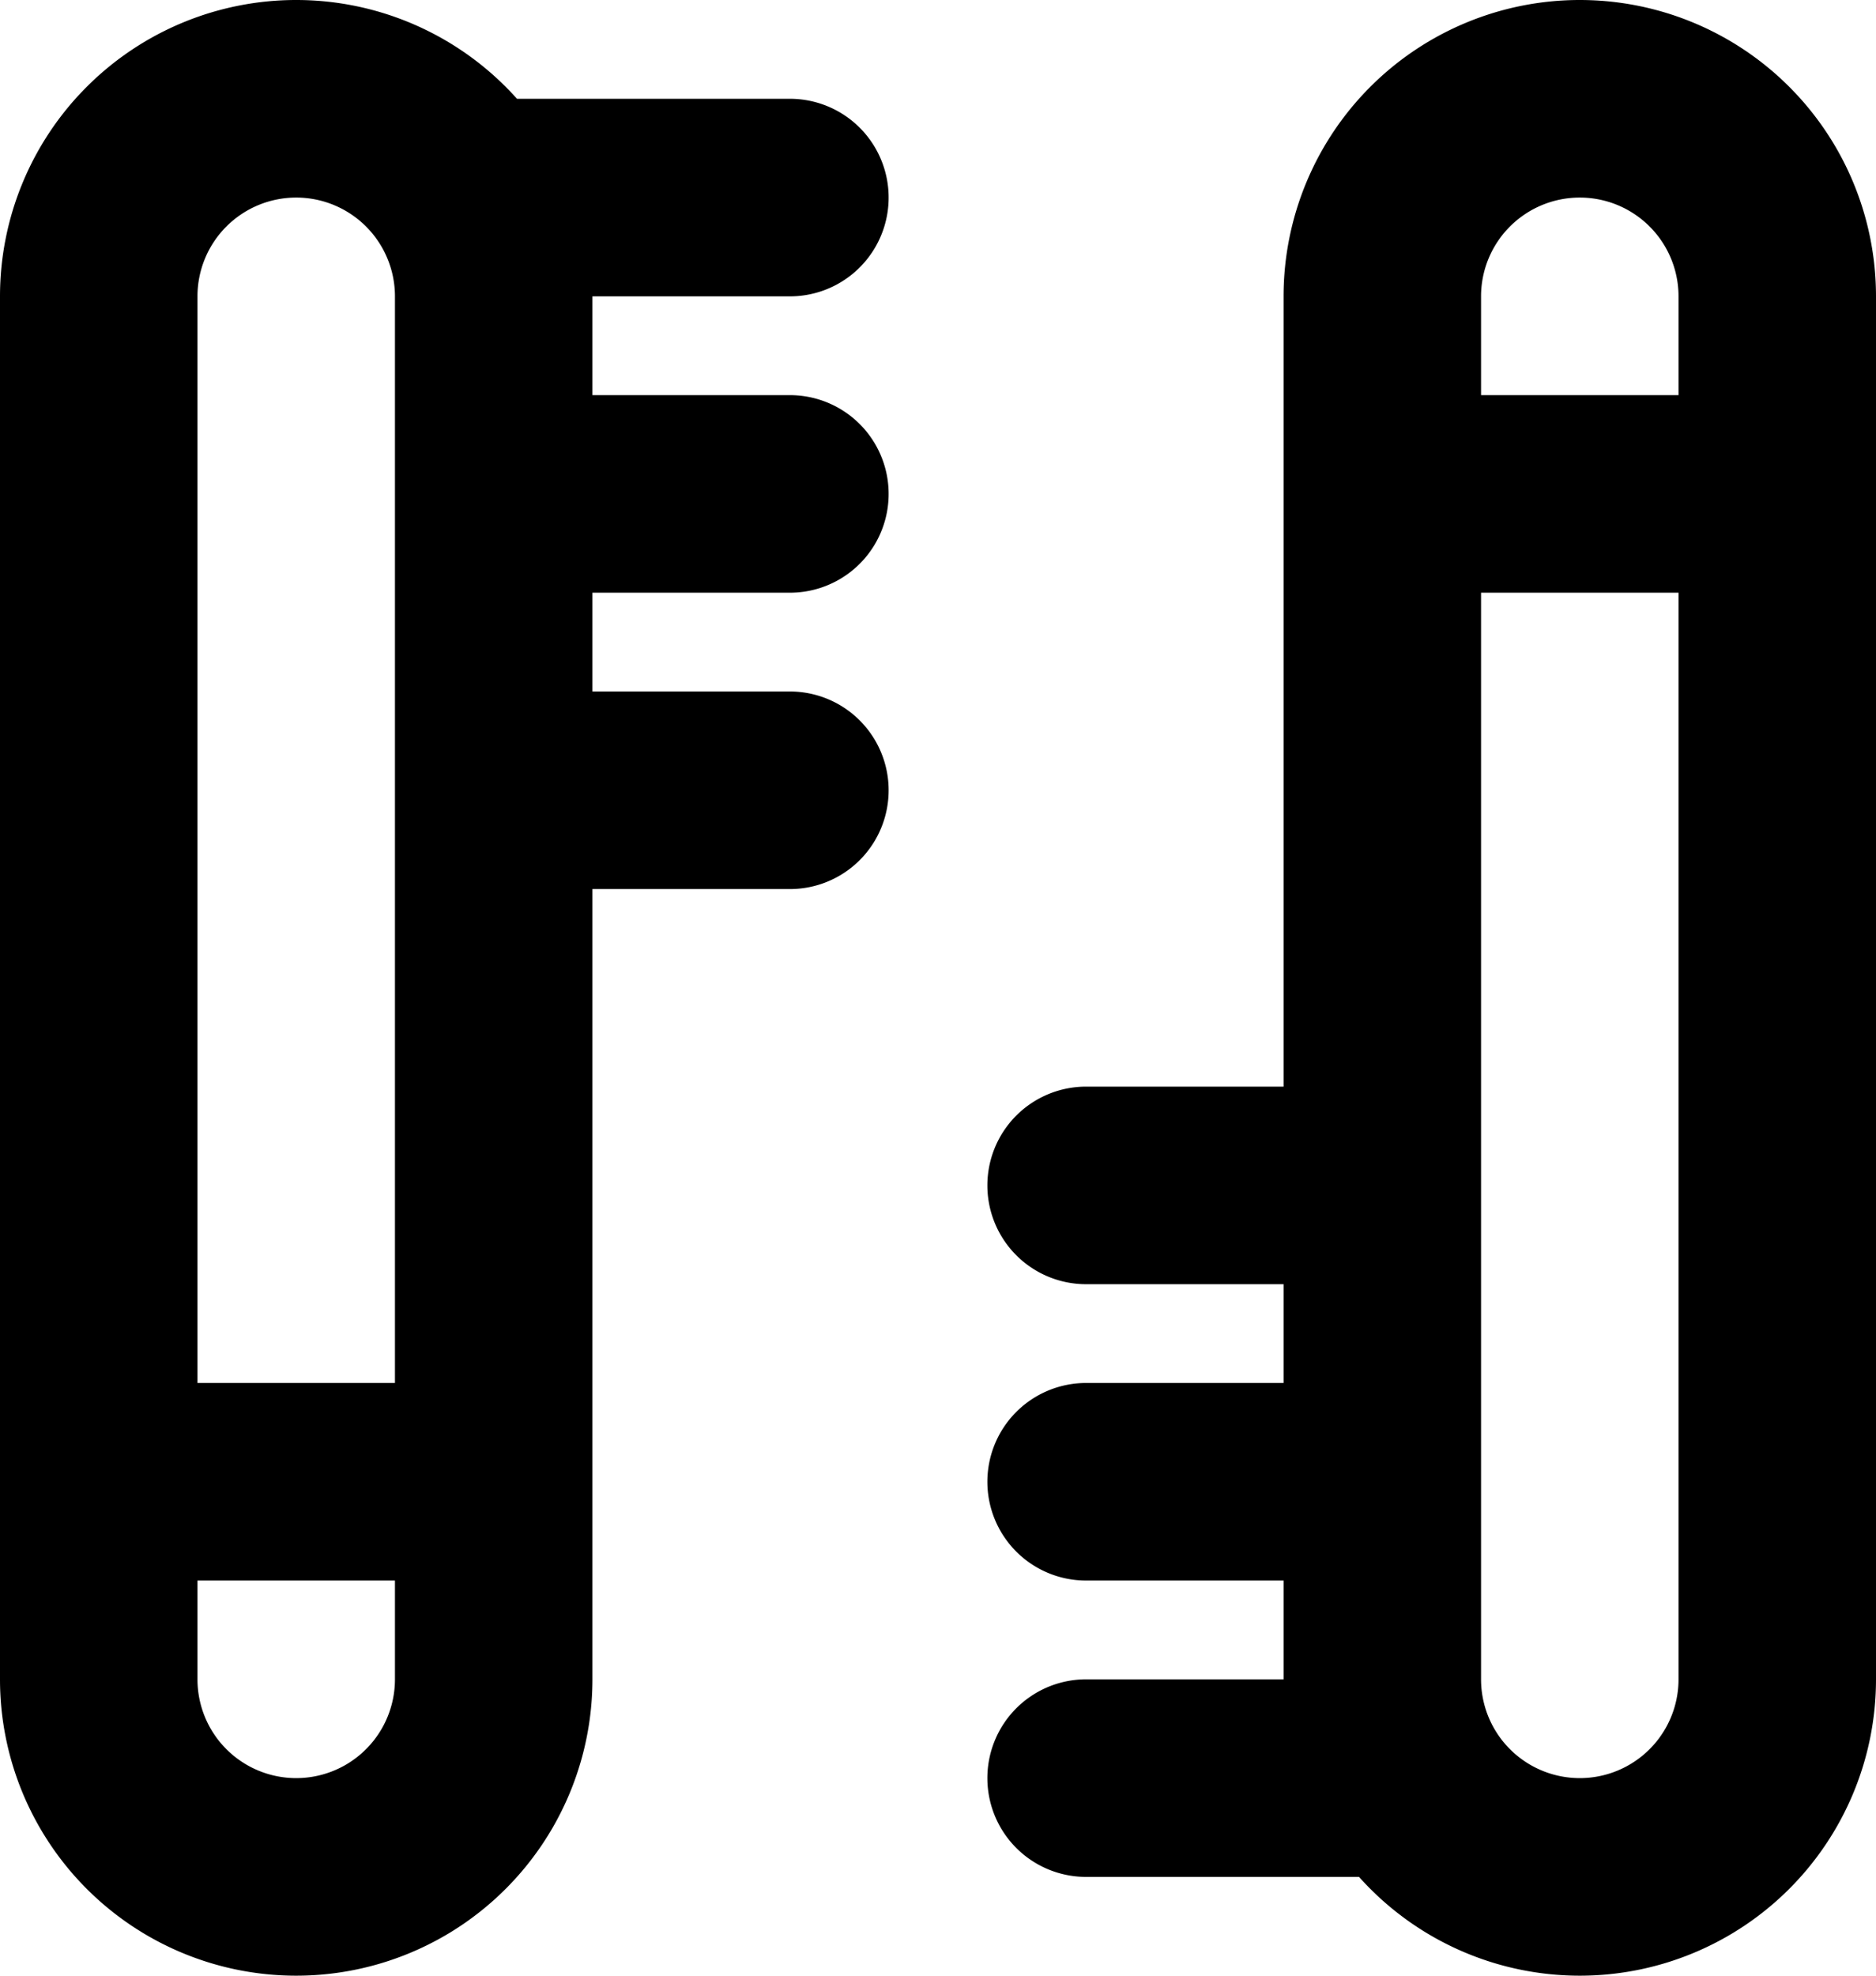 <svg xmlns="http://www.w3.org/2000/svg" width="19" height="20" fill="none" viewBox="0 0 19 20">
  <path stroke="#000" stroke-linecap="round" stroke-linejoin="round" stroke-width="2" d="M8 2H4.732M8 5H5m3 3H5m-4 7h4m6 3h3.268M11 15h3m-3-3h3m4-7h-4M3 19a2 2 0 0 1-2-2V3a2 2 0 1 1 4 0v14a2 2 0 0 1-2 2ZM16 1a2 2 0 0 1 2 2v14a2 2 0 1 1-4 0V3a2 2 0 0 1 2-2Z"/>
</svg>
